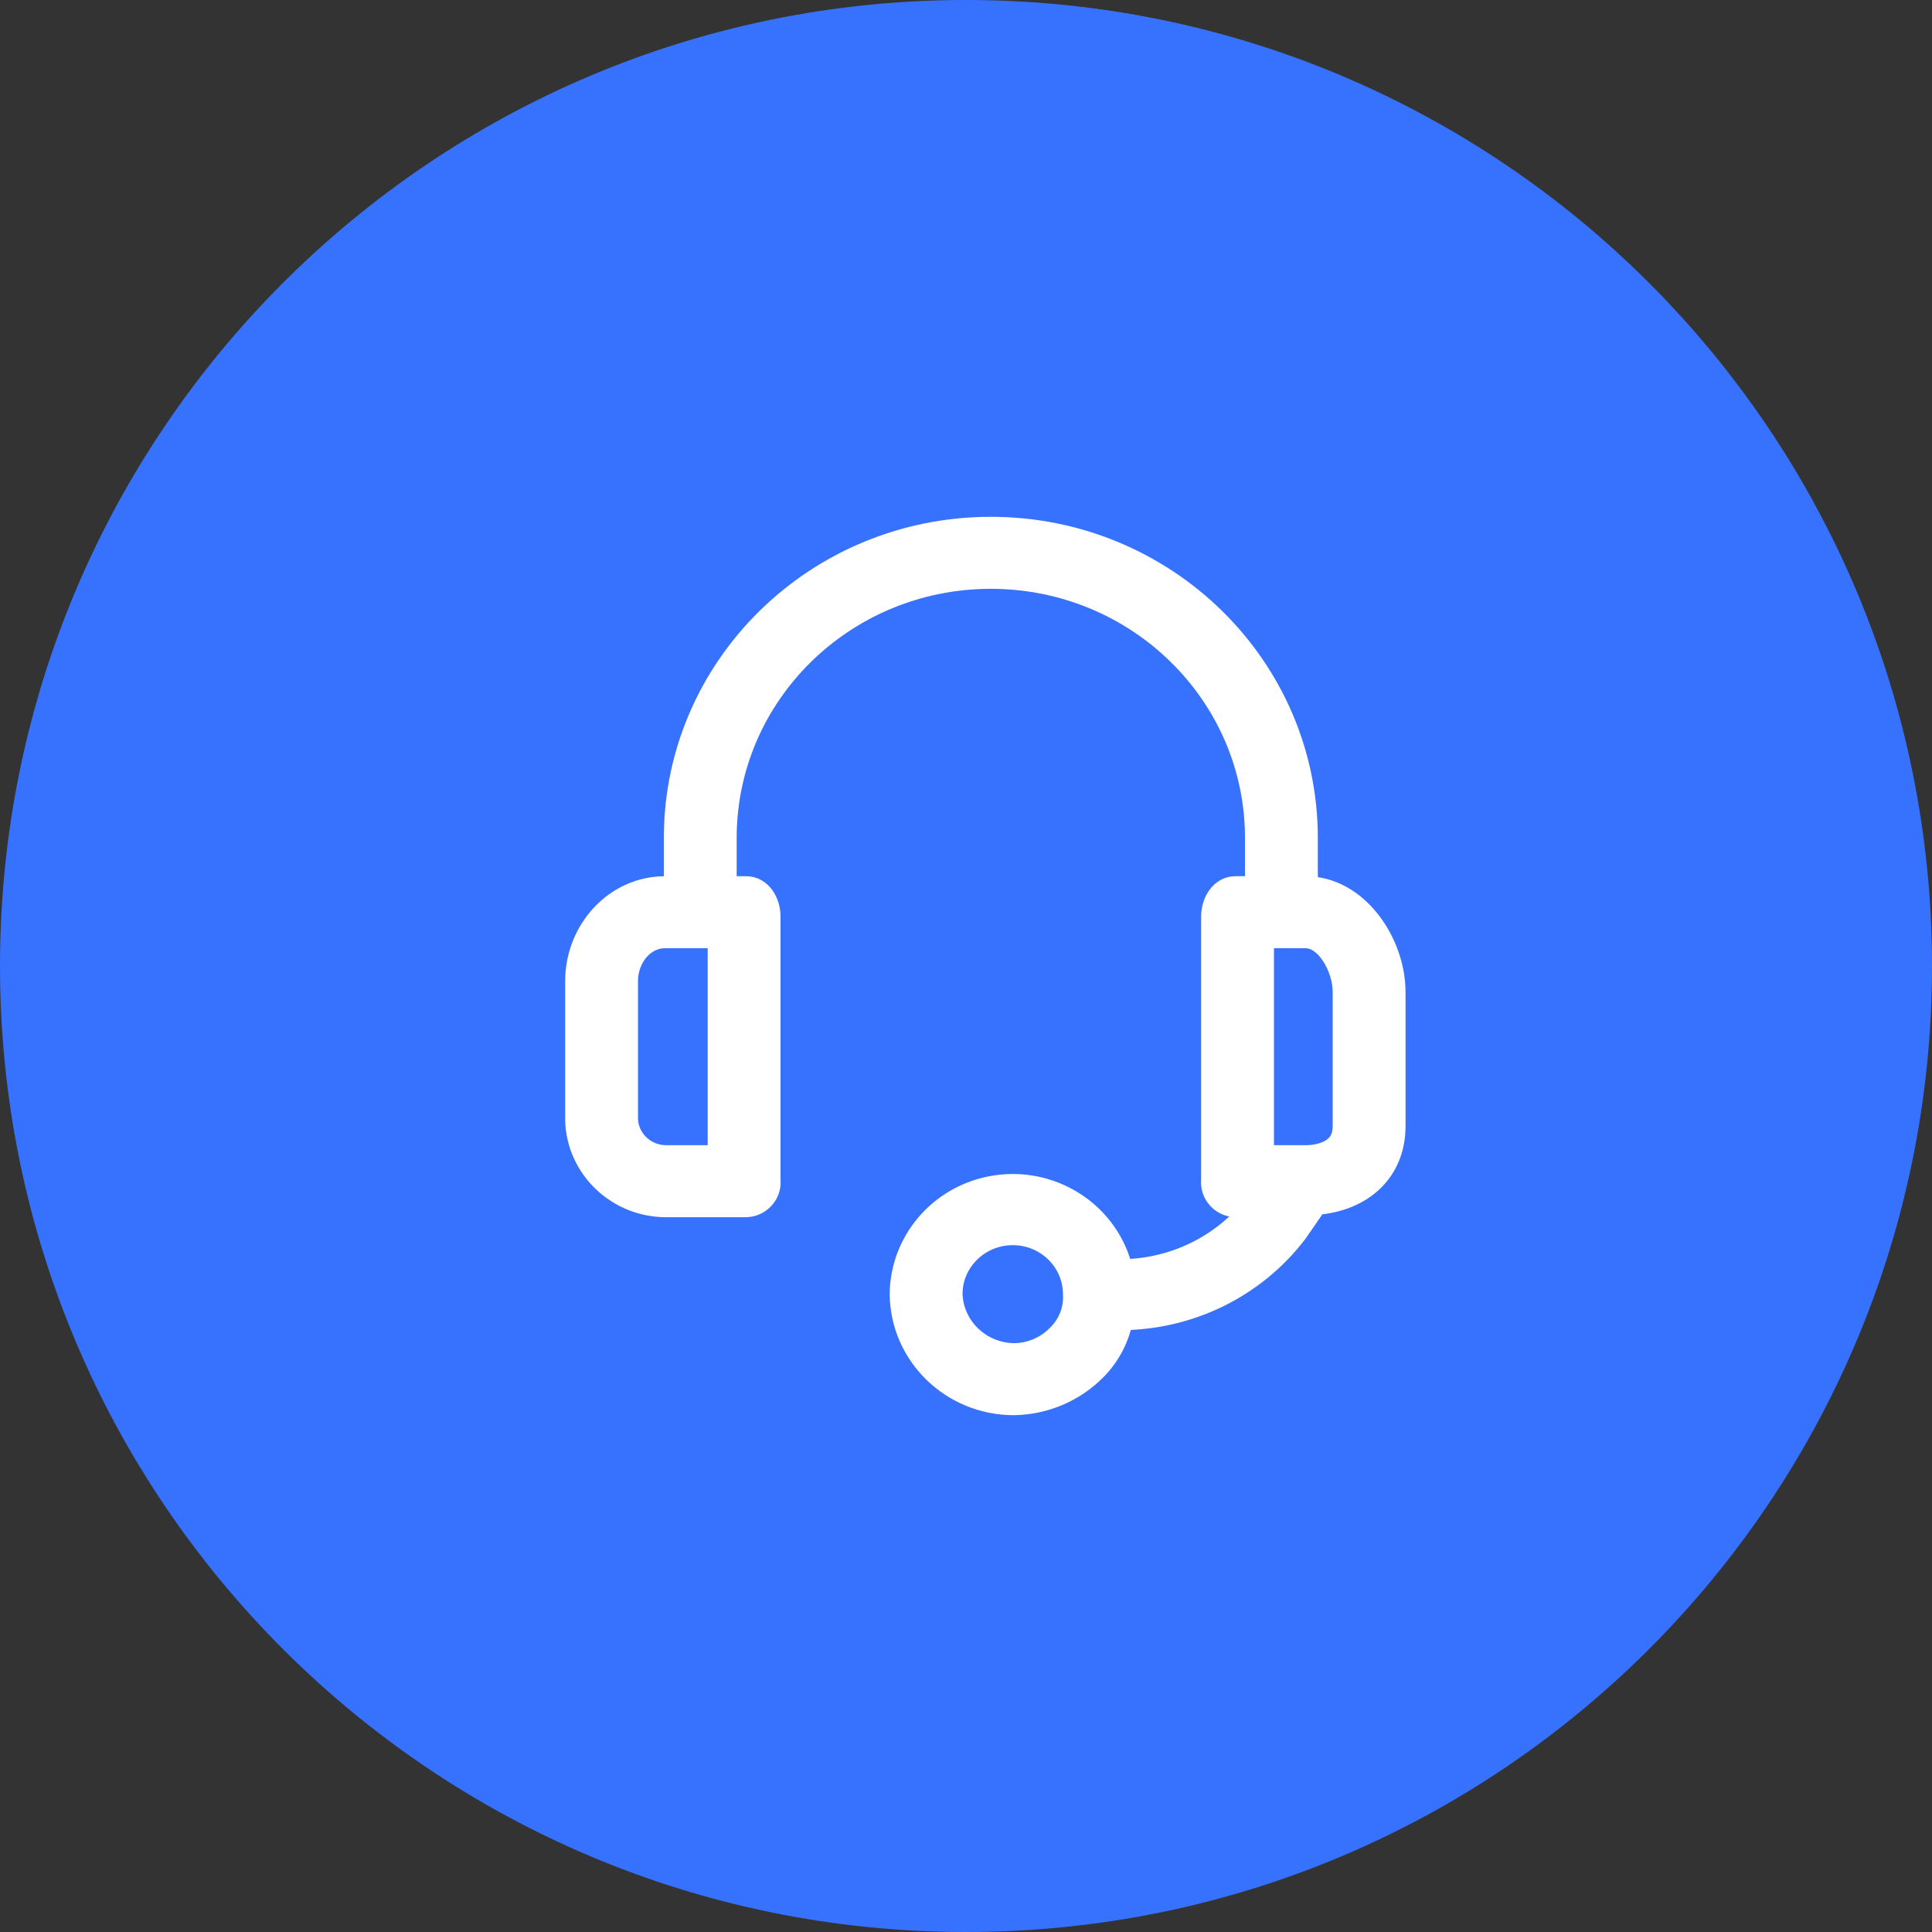<svg width="40" height="40" viewBox="0 0 40 40" fill="none" xmlns="http://www.w3.org/2000/svg">
<rect x="0" y="0" width="40" height="40" fill="#333333" stroke="none"/>
<path d="M0 20C0 8.954 8.954 0 20 0C31.046 0 40 8.954 40 20C40 31.046 31.046 40 20 40C8.954 40 0 31.046 0 20Z" fill="#3772FF"/>
<path d="M27.029 18.441H26.984V17.349C26.984 13.843 24.087 11 20.514 11C16.941 11 14.044 13.843 14.044 17.349V18.441H13.771C12.772 18.441 12.001 19.309 12.001 20.312V23.097C11.975 24.068 12.758 24.876 13.748 24.901C13.756 24.901 13.764 24.901 13.771 24.901H15.451C15.689 24.89 15.873 24.692 15.862 24.458C15.861 24.45 15.861 24.442 15.86 24.433V18.975C15.86 18.708 15.701 18.441 15.451 18.441H14.952V17.349C14.952 14.335 17.442 11.891 20.514 11.891C23.586 11.891 26.076 14.335 26.076 17.349V18.441H25.576C25.327 18.441 25.168 18.708 25.168 18.975V24.433C25.142 24.666 25.314 24.874 25.551 24.899C25.559 24.9 25.568 24.901 25.576 24.901H26.099L26.053 24.968C25.372 25.856 24.303 26.377 23.17 26.371C22.922 25.178 21.735 24.408 20.519 24.651C19.479 24.859 18.729 25.753 18.72 26.795C18.733 28.016 19.746 29 20.991 29C21.607 28.99 22.194 28.742 22.625 28.309C22.916 28.017 23.106 27.643 23.17 27.24C24.589 27.245 25.927 26.593 26.779 25.48L27.211 24.856C28.187 24.79 28.8 24.188 28.8 23.319V20.535C28.8 19.577 28.074 18.441 27.029 18.441ZM14.952 24.01H13.771C13.283 23.998 12.896 23.6 12.908 23.12C12.908 23.112 12.908 23.105 12.909 23.097V20.312C12.909 19.799 13.272 19.332 13.771 19.332H14.952V24.01ZM21.967 27.686C21.715 27.953 21.362 28.107 20.991 28.109C20.252 28.098 19.653 27.519 19.628 26.795C19.628 26.069 20.228 25.48 20.967 25.48C21.707 25.479 22.307 26.068 22.307 26.794C22.307 26.794 22.307 26.794 22.307 26.795C22.326 27.125 22.203 27.449 21.967 27.686ZM27.892 23.319C27.892 23.921 27.302 24.01 27.029 24.01H26.076V19.332H27.029C27.529 19.332 27.892 20.022 27.892 20.535V23.319Z" fill="white" stroke="white" stroke-width="0.6"/>
</svg>
